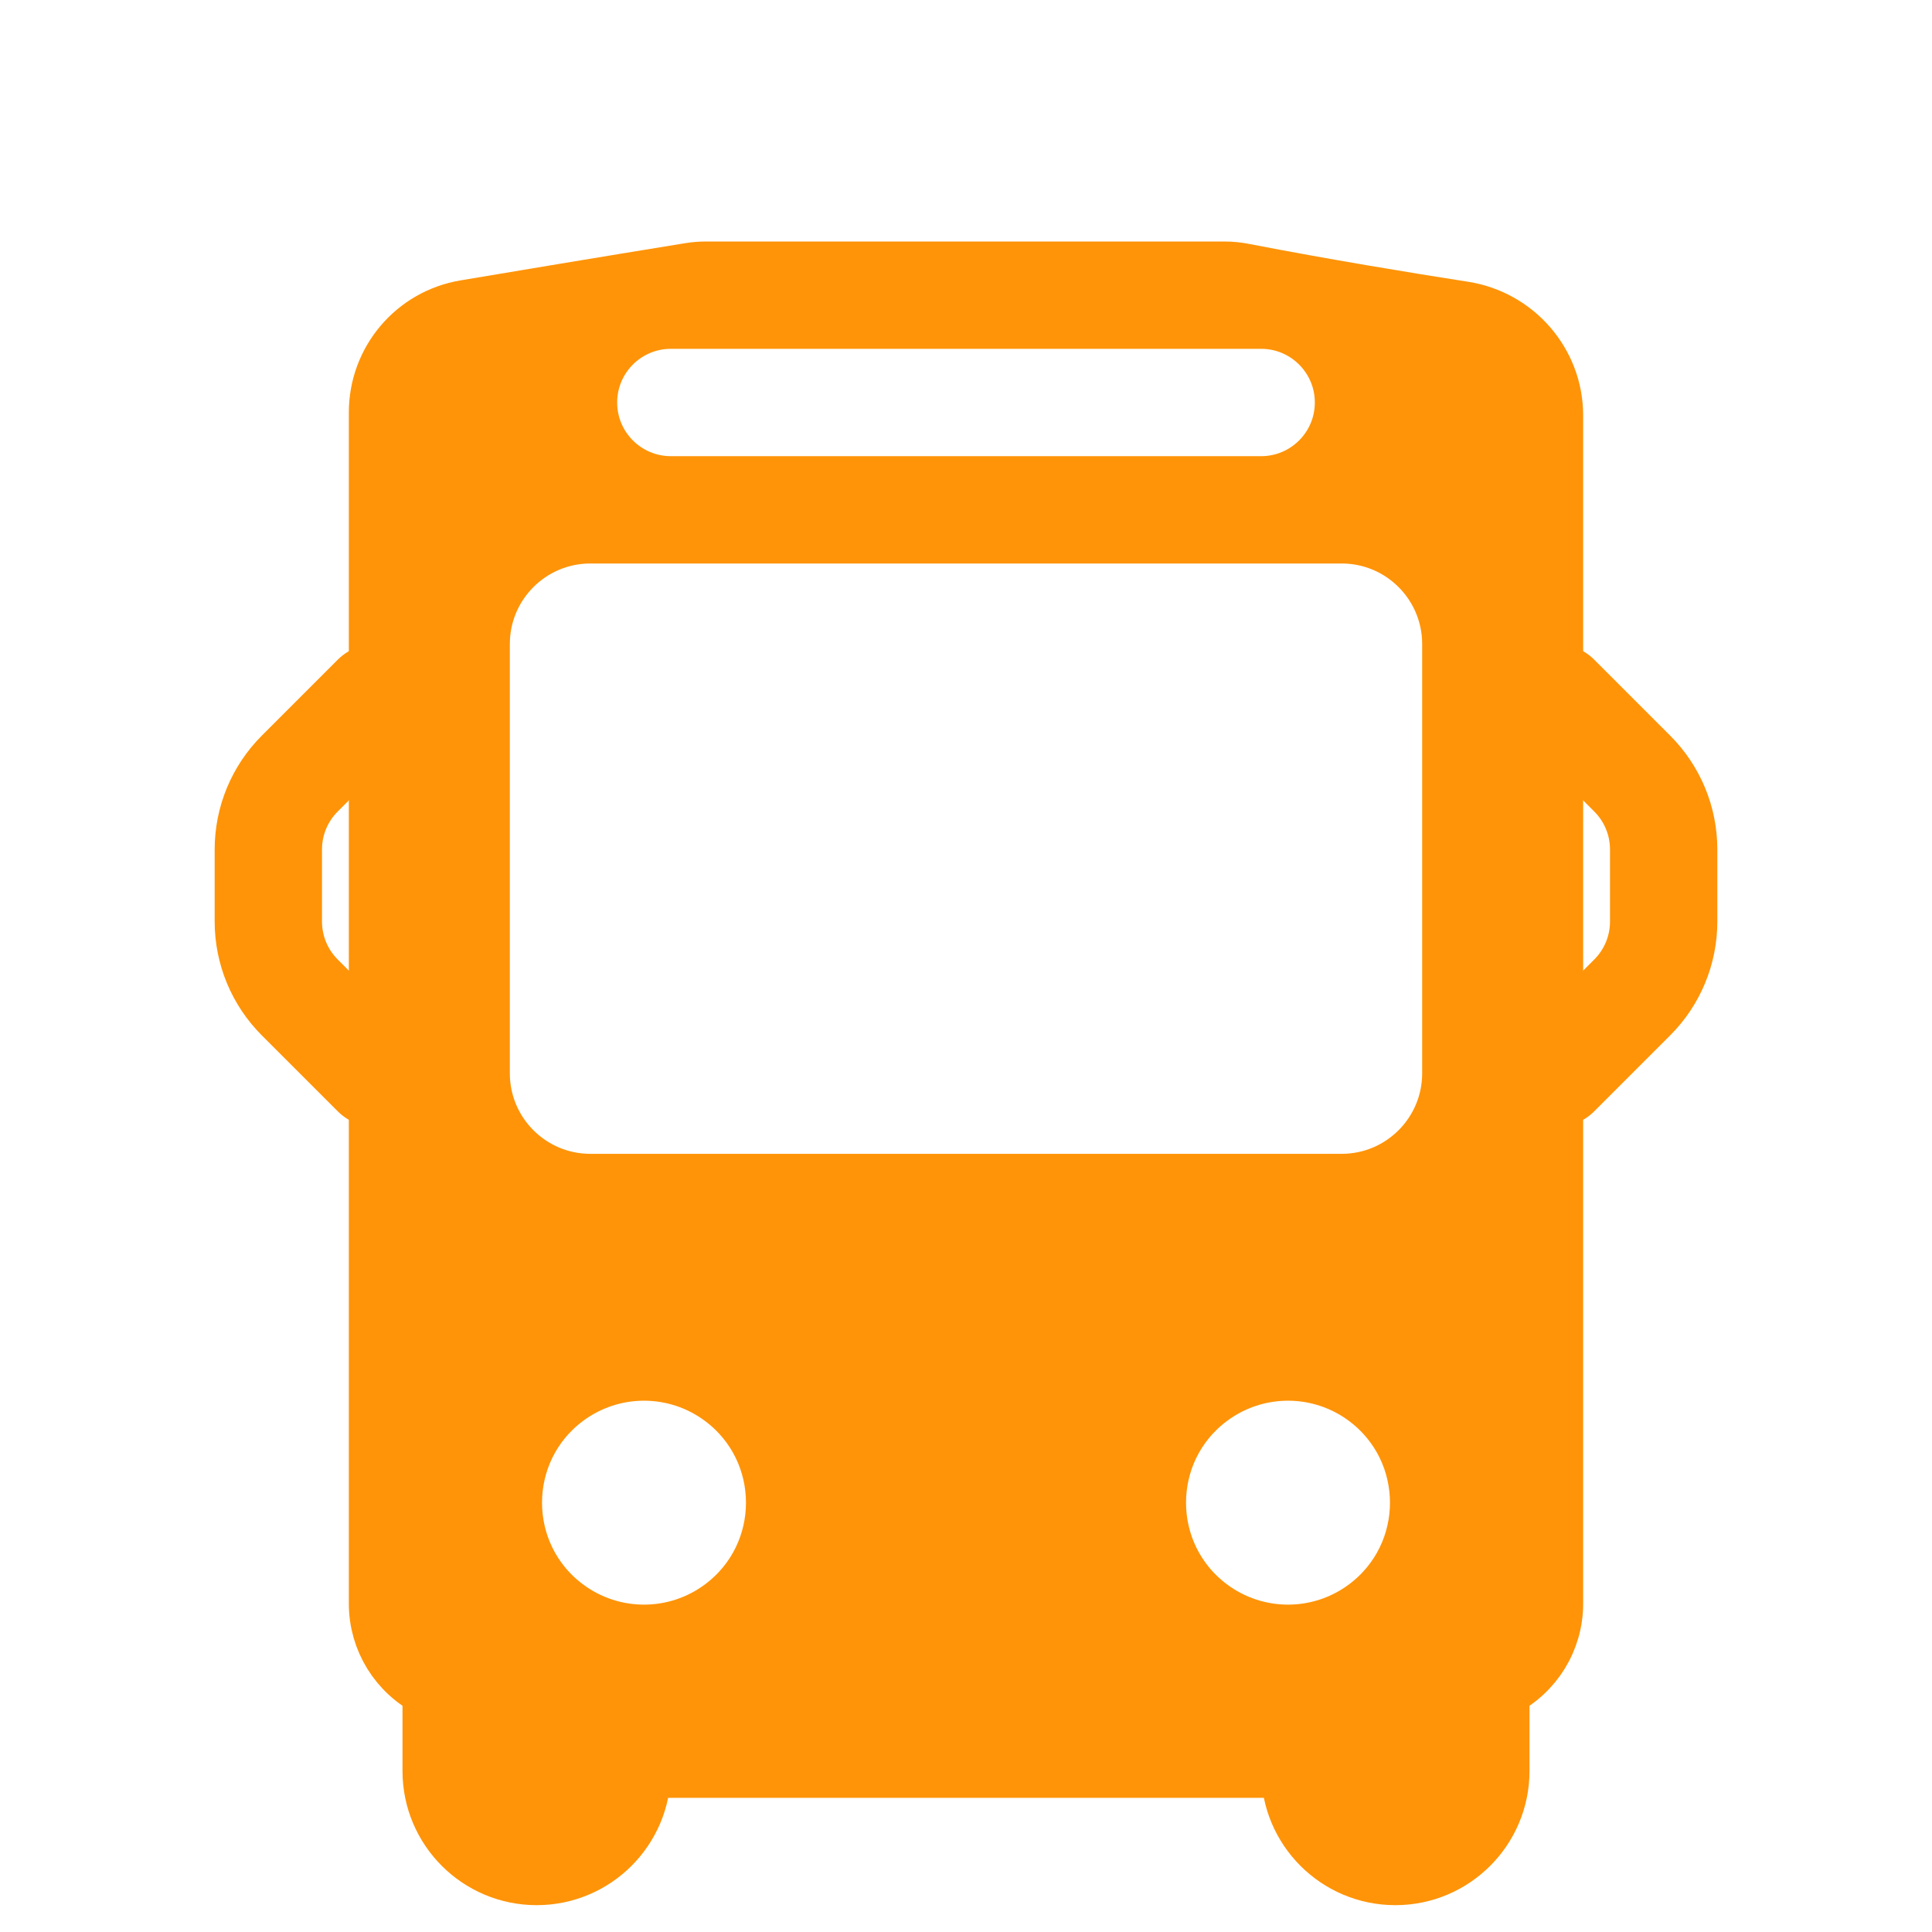 <svg width="100" height="100" viewBox="0 0 18 18" fill="none" xmlns="http://www.w3.org/2000/svg">
<path d="M5.736 16.5C5.581 16.5 5.428 16.464 5.289 16.394L4 15.75V16.5C4 17.052 4.448 17.5 5 17.5C5.552 17.5 6 17.052 6 16.5L5.736 16.5Z" fill="#ff9408"/>
<path d="M14 15.75L12.711 16.394C12.572 16.464 12.419 16.5 12.264 16.5L12 16.5C12 17.052 12.448 17.5 13 17.5C13.552 17.5 14 17.052 14 16.5V15.75Z" fill="#ff9408"/>
<path fill-rule="evenodd" clip-rule="evenodd" d="M11.403 2.5C11.467 2.5 11.532 2.506 11.595 2.519C12.335 2.662 13.086 2.786 13.639 2.872C14.132 2.949 14.5 3.372 14.5 3.871V6.5V14.941C14.5 15.284 14.306 15.597 14 15.75L12.711 16.394C12.572 16.464 12.419 16.5 12.264 16.5L12 16.5L6 16.5L5.736 16.5C5.581 16.5 5.428 16.464 5.289 16.394L4 15.75C3.694 15.597 3.5 15.284 3.5 14.941V6.5V3.843C3.5 3.356 3.85 2.94 4.331 2.859C4.861 2.77 5.602 2.646 6.42 2.513C6.473 2.504 6.527 2.5 6.581 2.5H11.403ZM4.5 6C4.5 5.448 4.948 5 5.5 5H12.5C13.052 5 13.5 5.448 13.5 6V10C13.5 10.552 13.052 11 12.5 11H5.5C4.948 11 4.5 10.552 4.5 10V6ZM5.28 13.04C5.707 12.72 6.293 12.72 6.72 13.04C7.36 13.52 7.36 14.48 6.72 14.96C6.293 15.28 5.707 15.28 5.28 14.96C4.64 14.48 4.64 13.52 5.28 13.04ZM12.72 13.04C12.293 12.72 11.707 12.72 11.28 13.04C10.64 13.52 10.64 14.48 11.28 14.96C11.707 15.28 12.293 15.28 12.72 14.96C13.36 14.48 13.36 13.52 12.72 13.04ZM12.5 3.75C12.5 4.164 12.164 4.5 11.75 4.5H6.25C5.836 4.5 5.5 4.164 5.5 3.75C5.5 3.336 5.836 3 6.25 3H11.75C12.164 3 12.5 3.336 12.5 3.75Z" fill="#ff9408"/>
<path d="M4 15.75V15.75C3.694 15.597 3.5 15.284 3.5 14.941V6.5V3.843C3.5 3.356 3.85 2.94 4.331 2.859C4.861 2.77 5.602 2.646 6.42 2.513C6.473 2.504 6.527 2.5 6.581 2.5H11.403C11.467 2.5 11.532 2.506 11.595 2.519C12.335 2.662 13.086 2.786 13.639 2.872C14.132 2.949 14.5 3.372 14.5 3.871V6.5V14.941C14.5 15.284 14.306 15.597 14 15.75V15.75M4 15.75L5.289 16.394C5.428 16.464 5.581 16.5 5.736 16.5L6 16.5M4 15.75V16.5C4 17.052 4.448 17.5 5 17.5V17.5C5.552 17.5 6 17.052 6 16.5V16.5M6 16.5L12 16.5M14 15.75L12.711 16.394C12.572 16.464 12.419 16.5 12.264 16.5L12 16.5M14 15.75V16.5C14 17.052 13.552 17.5 13 17.5V17.5C12.448 17.5 12 17.052 12 16.5V16.5M6.25 3H11.75C12.164 3 12.5 3.336 12.5 3.75V3.75C12.5 4.164 12.164 4.5 11.75 4.5H6.25C5.836 4.5 5.5 4.164 5.5 3.75V3.75C5.5 3.336 5.836 3 6.25 3ZM12.72 14.96V14.96C12.293 15.28 11.707 15.28 11.28 14.96V14.96C10.64 14.48 10.64 13.52 11.28 13.04V13.04C11.707 12.72 12.293 12.72 12.72 13.04V13.04C13.36 13.52 13.36 14.48 12.72 14.96ZM5.28 14.96V14.96C5.707 15.28 6.293 15.28 6.72 14.96V14.96C7.36 14.48 7.36 13.52 6.72 13.04V13.04C6.293 12.72 5.707 12.72 5.28 13.04V13.04C4.64 13.52 4.64 14.48 5.28 14.96ZM5.5 11H12.5C13.052 11 13.5 10.552 13.5 10V6C13.5 5.448 13.052 5 12.5 5H5.5C4.948 5 4.5 5.448 4.5 6V10C4.5 10.552 4.948 11 5.5 11Z" stroke="#ff9408" stroke-width="0.5" stroke-linecap="round"/>
<path d="M14.5 6.5L15.207 7.207C15.395 7.395 15.5 7.649 15.5 7.914L15.5 8.586C15.5 8.851 15.395 9.105 15.207 9.293L14.5 10M3.5 6.5L2.793 7.207C2.605 7.395 2.5 7.649 2.5 7.914V8.586C2.5 8.851 2.605 9.105 2.793 9.293L3.5 10" stroke="#ff9408" stroke-linecap="round"/>
</svg>
